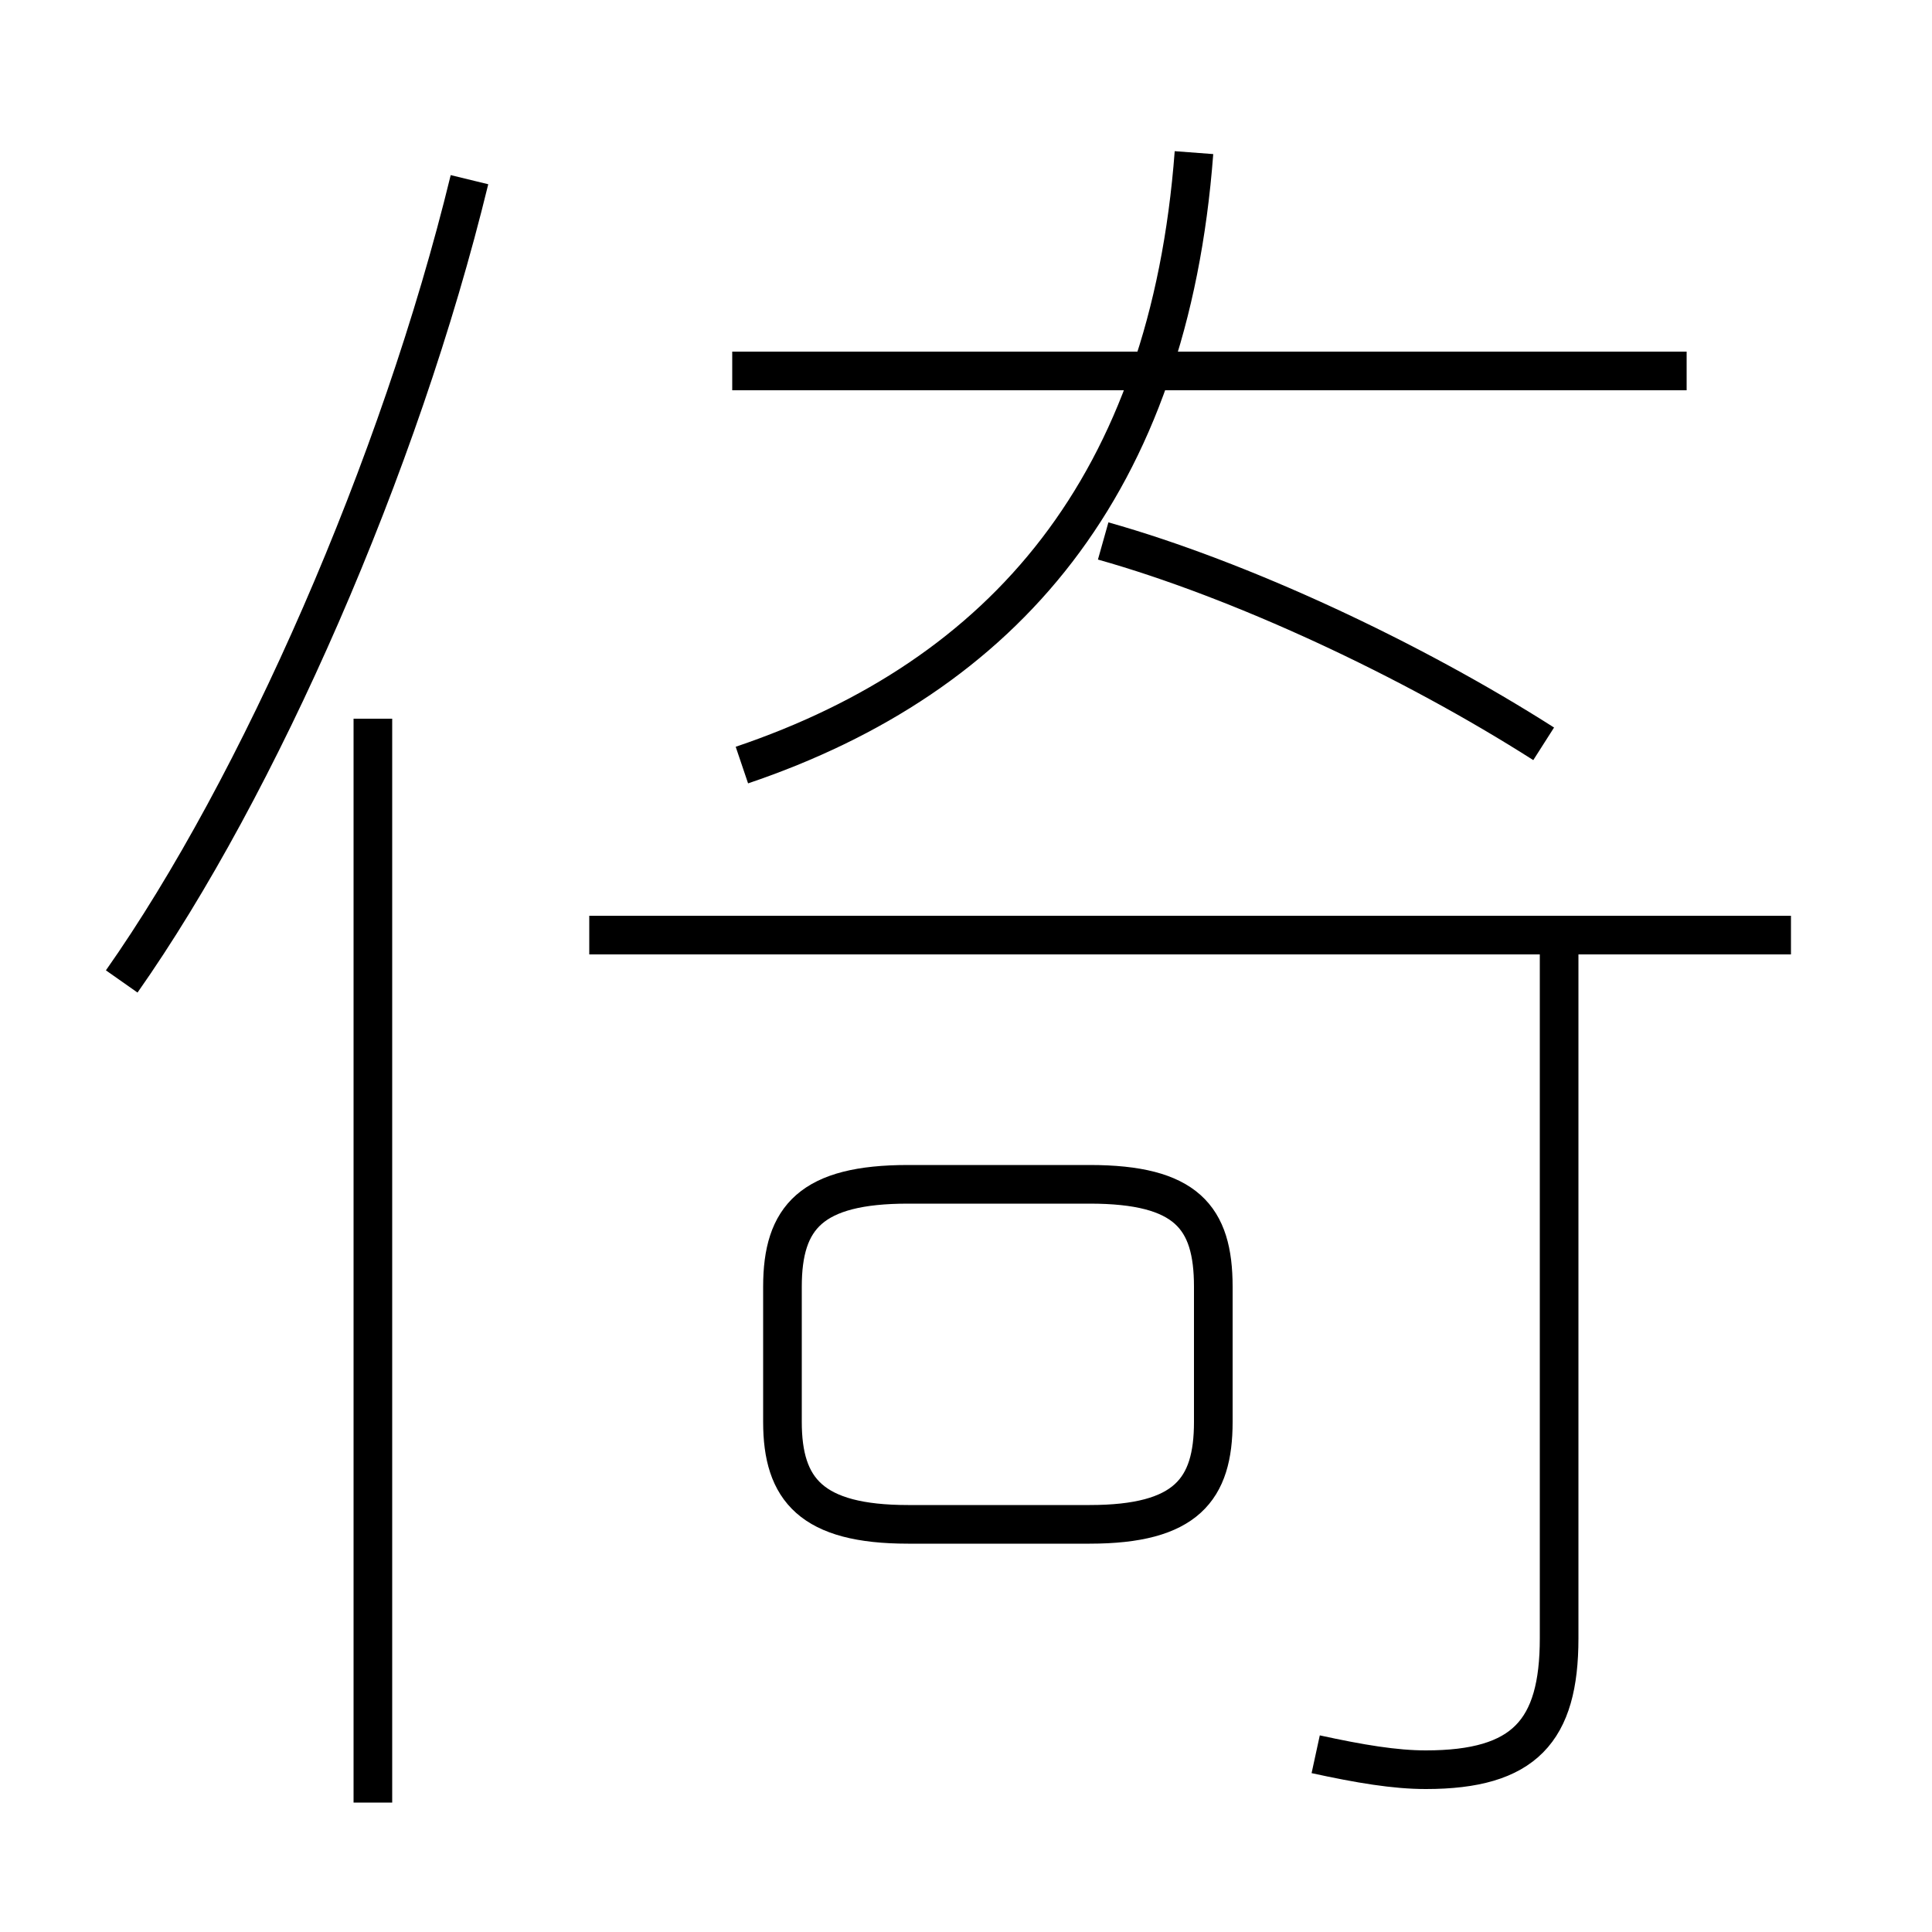 <?xml version='1.0' encoding='utf8'?>
<svg viewBox="0.0 -6.0 50.0 50.0" version="1.1" xmlns="http://www.w3.org/2000/svg">
<rect x="0.0" y="-6.0" width="50.0" height="50.0" fill="#808080" stroke="none"/>
<rect x="-1000" y="-1000" width="2000" height="2000" stroke="white" fill="white"/>
<g style="fill:white;stroke:#000000;  stroke-width:1">
<path d="M 3.15 -18.6 C 6.7 -23.65 10.35 -31.95 12.15 -39.35 M 9.65 2.65 L 9.65 -25.4 M 23.5 -4.55 L 28.2 -4.55 C 30.7 -4.55 31.4 -5.45 31.4 -7.2 L 31.4 -10.7 C 31.4 -12.5 30.7 -13.35 28.2 -13.35 L 23.5 -13.35 C 21.0 -13.35 20.25 -12.5 20.25 -10.7 L 20.25 -7.2 C 20.25 -5.45 21.0 -4.55 23.5 -4.55 Z M 34.05 1.4 C 35.2 1.65 36.1 1.8 36.9 1.8 C 39.45 1.8 40.35 0.8 40.35 -1.6 L 40.35 -19.7 M 46.35 -19.8 L 15.25 -19.8 M 19.2 -24.2 C 26.0 -26.5 30.25 -31.45 30.9 -40.05 M 39.95 -24.75 C 36.5 -26.95 32.1 -29.0 28.55 -30.0 M 43.65 -34.4 L 18.95 -34.4" transform="translate(0.0 38.0)" />
</g>
</svg>